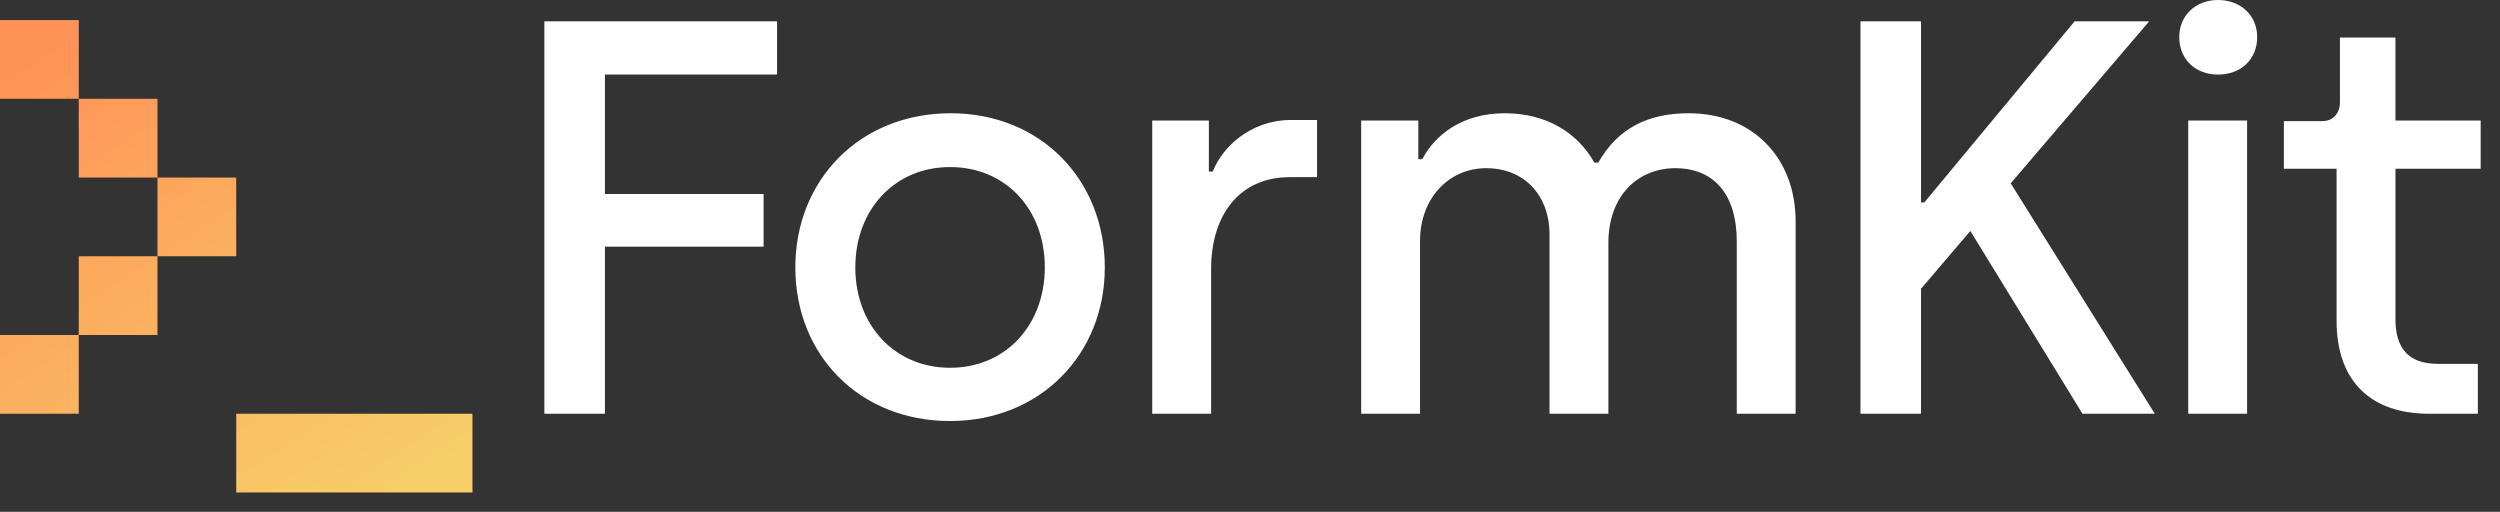 <svg viewBox="0 0 127 26" xmlns="http://www.w3.org/2000/svg">
  <rect x="0" y="0" width="127" height="26" fill="#333333" stroke="none"/>
  <defs>
    <linearGradient id="a" x1="19.657%" y1="0%" x2="84.44%" y2="100%">
      <stop stop-color="#FF9357" offset="0%"/>
      <stop stop-color="#F7CE68" offset="100%"/>
    </linearGradient>
  </defs>
  <g fill="none" fill-rule="evenodd">
    <path d="M30.73 21.018v-8.487h8.06V9.854h-8.06V3.788h8.744V1.082h-11.82v19.936h3.077Zm17.534.37c4.556 0 7.86-3.36 7.86-7.803s-3.247-7.832-7.832-7.832-7.889 3.36-7.889 7.832c0 4.471 3.275 7.803 7.86 7.803Zm0-2.705c-2.791 0-4.814-2.136-4.814-5.098 0-2.933 1.994-5.098 4.814-5.098 2.82 0 4.813 2.136 4.813 5.098 0 2.933-1.994 5.098-4.813 5.098Zm13.26 2.335V13.67c0-2.762 1.453-4.67 3.988-4.67h1.395V6.095h-1.31c-2.107 0-3.531 1.424-3.987 2.62h-.2V6.123h-2.876v14.895h2.99Zm10.613 0v-8.772c0-2.193 1.481-3.702 3.36-3.702 1.88 0 3.219 1.31 3.219 3.39v9.084h2.99v-8.686c0-2.392 1.51-3.788 3.39-3.788 1.965 0 3.132 1.31 3.132 3.73v8.744h2.99V11.25c0-3.219-2.164-5.497-5.439-5.497-2.022 0-3.588.74-4.585 2.506h-.2c-.854-1.51-2.42-2.506-4.556-2.506s-3.532 1.082-4.187 2.335h-.2V6.123h-2.904v14.895h2.99Zm25.45 0v-6.35l2.507-2.934 5.696 9.284h3.674l-7.32-11.705 7.035-8.23h-3.788l-7.633 9.198h-.17V1.082h-3.076v19.936h3.076Zm15.084-17.23c1.168 0 1.994-.77 1.994-1.908 0-1.083-.826-1.88-1.994-1.88-1.139 0-1.965.797-1.965 1.88 0 1.139.826 1.908 1.965 1.908Zm1.481 17.23V6.123h-2.99v14.895h2.99Zm11.723 0v-2.534h-2.022c-1.566 0-2.164-.855-2.164-2.279V8.572h4.329V6.123h-4.33V1.908h-2.819v3.275c0 .598-.37.969-.883.969h-1.965v2.42h2.677v7.719c0 3.104 1.766 4.727 4.7 4.727h2.477Z" fill="white" fill-rule="nonzero"/>
    <path d="M24 21.018v4H12v-4h12Zm-20-4v4H0v-4h4Zm4-4v4H4v-4h4Zm4-4v4H8v-4h4Zm-4-4v4H4v-4h4Zm-4-4v4H0v-4h4Z" fill="url(#a)"/>
  </g>
</svg>